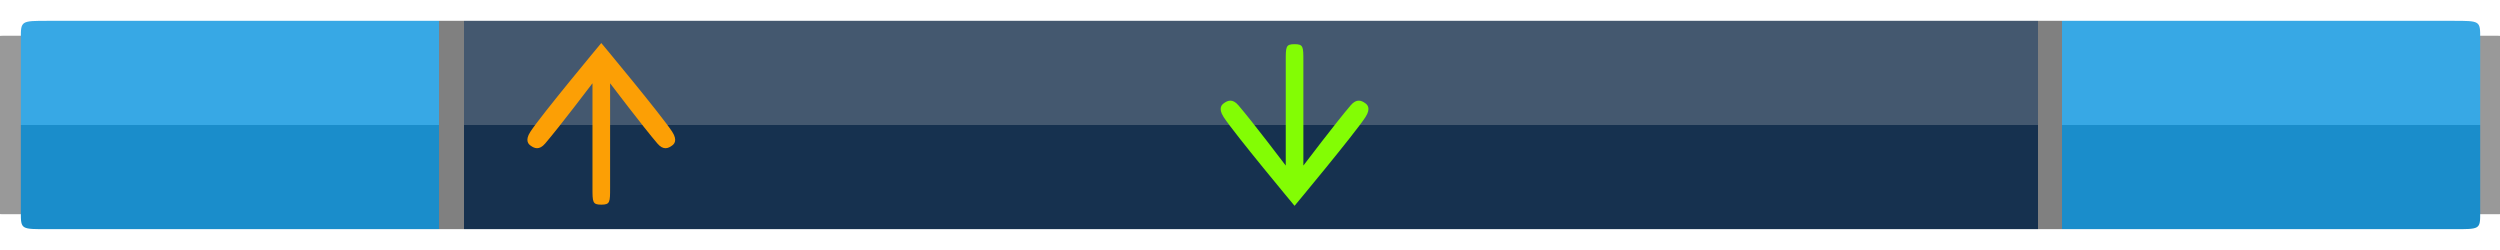 <?xml version="1.0" encoding="UTF-8" standalone="no"?>
<!-- Created with Inkscape (http://www.inkscape.org/) -->

<svg
   width="1200"
   height="120"
   viewBox="0 0 317.5 31.75"
   version="1.1"
   id="svg5"
   sodipodi:docname="duba.svg"
   inkscape:version="1.2.1 (9c6d41e410, 2022-07-14)"
   inkscape:export-filename="duba.png"
   inkscape:export-xdpi="96"
   inkscape:export-ydpi="96"
   xmlns:inkscape="http://www.inkscape.org/namespaces/inkscape"
   xmlns:sodipodi="http://sodipodi.sourceforge.net/DTD/sodipodi-0.dtd"
   xmlns:xlink="http://www.w3.org/1999/xlink"
   xmlns="http://www.w3.org/2000/svg"
   xmlns:svg="http://www.w3.org/2000/svg">
  <sodipodi:namedview
     id="namedview7"
     pagecolor="#000000"
     bordercolor="#eeeeee"
     borderopacity="1"
     inkscape:showpageshadow="0"
     inkscape:pageopacity="0"
     inkscape:pagecheckerboard="0"
     inkscape:deskcolor="#505050"
     inkscape:document-units="px"
     showgrid="false"
     showborder="false"
     inkscape:zoom="0.66984005"
     inkscape:cx="571.03185"
     inkscape:cy="47.026152"
     inkscape:window-width="1920"
     inkscape:window-height="1013"
     inkscape:window-x="-9"
     inkscape:window-y="-9"
     inkscape:window-maximized="1"
     inkscape:current-layer="g29687" />
  <defs
     id="defs2">
    <inkscape:path-effect
       effect="spiro"
       id="path-effect616"
       is_visible="true"
       lpeversion="1" />
    <linearGradient
       inkscape:collect="always"
       id="linearGradient12683">
      <stop
         style="stop-color:#1a8dcb;stop-opacity:1;"
         offset="0"
         id="stop12671" />
      <stop
         style="stop-color:#1a8dcb;stop-opacity:1;"
         offset="0.17"
         id="stop12673" />
      <stop
         style="stop-color:#808080;stop-opacity:1;"
         offset="0.17"
         id="stop12675" />
      <stop
         style="stop-color:#808080;stop-opacity:1;"
         offset="0.18"
         id="stop22925" />
      <stop
         style="stop-color:#16314f;stop-opacity:1;"
         offset="0.18"
         id="stop22927" />
      <stop
         style="stop-color:#16314f;stop-opacity:1;"
         offset="0.82"
         id="stop12677" />
      <stop
         style="stop-color:#808080;stop-opacity:1;"
         offset="0.82"
         id="stop12679" />
      <stop
         style="stop-color:#808080;stop-opacity:1;"
         offset="0.83"
         id="stop22929" />
      <stop
         style="stop-color:#1a8dcb;stop-opacity:1;"
         offset="0.83"
         id="stop22931" />
      <stop
         style="stop-color:#1a8dcb;stop-opacity:1;"
         offset="1"
         id="stop12681" />
    </linearGradient>
    <linearGradient
       inkscape:collect="always"
       id="linearGradient1763">
      <stop
         style="stop-color:#37a8e5;stop-opacity:1;"
         offset="0"
         id="stop1759" />
      <stop
         style="stop-color:#37a8e5;stop-opacity:1;"
         offset="0.17"
         id="stop3219" />
      <stop
         style="stop-color:#808080;stop-opacity:1;"
         offset="0.17"
         id="stop6127" />
      <stop
         style="stop-color:#808080;stop-opacity:1;"
         offset="0.18"
         id="stop22933" />
      <stop
         style="stop-color:#44586f;stop-opacity:1;"
         offset="0.18"
         id="stop22935" />
      <stop
         style="stop-color:#44586f;stop-opacity:1;"
         offset="0.82"
         id="stop6129" />
      <stop
         style="stop-color:#808080;stop-opacity:1;"
         offset="0.82"
         id="stop6131" />
      <stop
         style="stop-color:#808080;stop-opacity:1;"
         offset="0.83"
         id="stop22937" />
      <stop
         style="stop-color:#37a8e5;stop-opacity:1;"
         offset="0.83"
         id="stop22939" />
      <stop
         style="stop-color:#37a8e5;stop-opacity:1;"
         offset="1"
         id="stop1761" />
    </linearGradient>
    <linearGradient
       inkscape:collect="always"
       xlink:href="#linearGradient1763"
       id="linearGradient1765"
       x1="0"
       y1="13.229"
       x2="396.875"
       y2="13.229"
       gradientUnits="userSpaceOnUse" />
    <linearGradient
       inkscape:collect="always"
       xlink:href="#linearGradient12683"
       id="linearGradient11943"
       gradientUnits="userSpaceOnUse"
       x1="0"
       y1="13.229"
       x2="396.875"
       y2="13.229"
       gradientTransform="matrix(1,0,0,-1,0,52.917)" />
    <filter
       inkscape:collect="always"
       style="color-interpolation-filters:sRGB"
       id="filter29853"
       x="-0.084"
       y="-1.434"
       width="1.168"
       height="3.868">
      <feGaussianBlur
         inkscape:collect="always"
         stdDeviation="13.542"
         id="feGaussianBlur29855" />
    </filter>
  </defs>
  <g
     inkscape:groupmode="layer"
     id="layer2"
     inkscape:label="Layer 2"
     style="display:inline">
    <rect
       style="mix-blend-mode:normal;fill:#999999;fill-opacity:1;stroke-width:11.192;stroke-linecap:round;stroke-linejoin:round;stroke-miterlimit:4.7;stroke-opacity:0.953;paint-order:stroke markers fill;filter:url(#filter29853)"
       id="rect29845"
       width="387.495"
       height="22.665"
       x="4.69"
       y="4.542"
       ry="1.889"
       rx="2.583"
       transform="matrix(0.829,0,0,1,-5.72,-1.158146e-7)" />
  </g>
  <g
     inkscape:label="Layer 1"
     inkscape:groupmode="layer"
     id="layer1"
     transform="translate(-1.2500049e-6,-2.863)"
     style="display:inline">
    <g
       id="g20696"
       transform="matrix(0.787,0,0,0.5,2.646,5.508)"
       style="display:inline">
      <path
         id="rect234"
         style="fill:url(#linearGradient1765);fill-opacity:1;stroke-width:19.316;stroke-linecap:round;stroke-linejoin:round;stroke-miterlimit:4.7;stroke-opacity:0.953;paint-order:stroke markers fill"
         d="M 4.434,0 C 0.037,0 0,-0.015 0,4.383 V 26.458 H 396.875 V 4.383 C 396.875,-0.015 396.873,0 392.476,0 Z"
         sodipodi:nodetypes="ssccsss" />
      <path
         id="path11941"
         style="fill:url(#linearGradient11943);fill-opacity:1;stroke-width:19.316;stroke-linecap:round;stroke-linejoin:round;stroke-miterlimit:4.7;stroke-opacity:0.953;paint-order:stroke markers fill"
         d="M 4.434,52.917 C 0.037,52.917 0,53.03 0,48.633 V 26.458 H 396.875 V 48.633 c 0,4.397 -0.002,4.284 -4.399,4.284 H 163.171 Z"
         inkscape:label="path11941"
         sodipodi:nodetypes="ssccsscs" />
    </g>
    <g
       id="g29687"
       transform="matrix(0.769,0,0,1,-21.221,-26.81)"
       style="display:inline">
      <path
         id="path30728"
         style="fill:#fc9f05;fill-opacity:1;stroke-width:2.22;stroke-linecap:round;stroke-linejoin:round;stroke-miterlimit:4.7;stroke-opacity:0.953;paint-order:stroke markers fill"
         d="m 126.898,35.137 c 0,0 -9.887,9.12 -11.707,11.264 -0.995,1.172 -0.226,1.618 0,1.747 0.656,0.376 1.46,0.629 2.434,-0.244 2.35,-2.109 7.818,-7.655 7.818,-7.655 v 13.283 c 0,1.822 2.9e-4,2.133 1.455,2.133 1.455,0 1.455,-0.311 1.455,-2.133 V 41.404 40.249 c 0,0 5.469,5.546 7.818,7.655 0.974,0.874 1.777,0.62 2.434,0.244 0.226,-0.13 0.995,-0.575 0,-1.747 -1.82,-2.144 -11.707,-11.264 -11.707,-11.264 z"
         sodipodi:nodetypes="cssscsssccsssc" />
      <path
         style="fill:#fc9f05;stroke-width:11.406;stroke-linecap:round;stroke-linejoin:round;stroke-miterlimit:4.7;stroke-opacity:0.953;paint-order:stroke markers fill"
         d="M 119.631,35.137 V 55.665"
         id="path614"
         inkscape:path-effect="#path-effect616"
         inkscape:original-d="M 119.63075,35.136644 V 55.664746"
         sodipodi:nodetypes="cc" />
      <path
         id="path628"
         style="fill:#83fd04;fill-opacity:1;stroke-width:2.22;stroke-linecap:round;stroke-linejoin:round;stroke-miterlimit:4.7;stroke-opacity:0.953;paint-order:stroke markers fill"
         d="m 241.392,55.812 c 0,0 -9.887,-9.12 -11.707,-11.264 -0.995,-1.172 -0.226,-1.618 0,-1.747 0.656,-0.376 1.46,-0.629 2.434,0.244 2.35,2.109 7.818,7.655 7.818,7.655 V 37.417 c 0,-1.822 2.9e-4,-2.133 1.455,-2.133 1.455,0 1.455,0.311 1.455,2.133 v 12.128 1.155 c 0,0 5.469,-5.546 7.818,-7.655 0.974,-0.874 1.777,-0.62 2.434,-0.244 0.226,0.13 0.995,0.575 0,1.747 -1.82,2.144 -11.707,11.264 -11.707,11.264 z"
         sodipodi:nodetypes="cssscsssccsssc" />
    </g>
  </g>
</svg>
